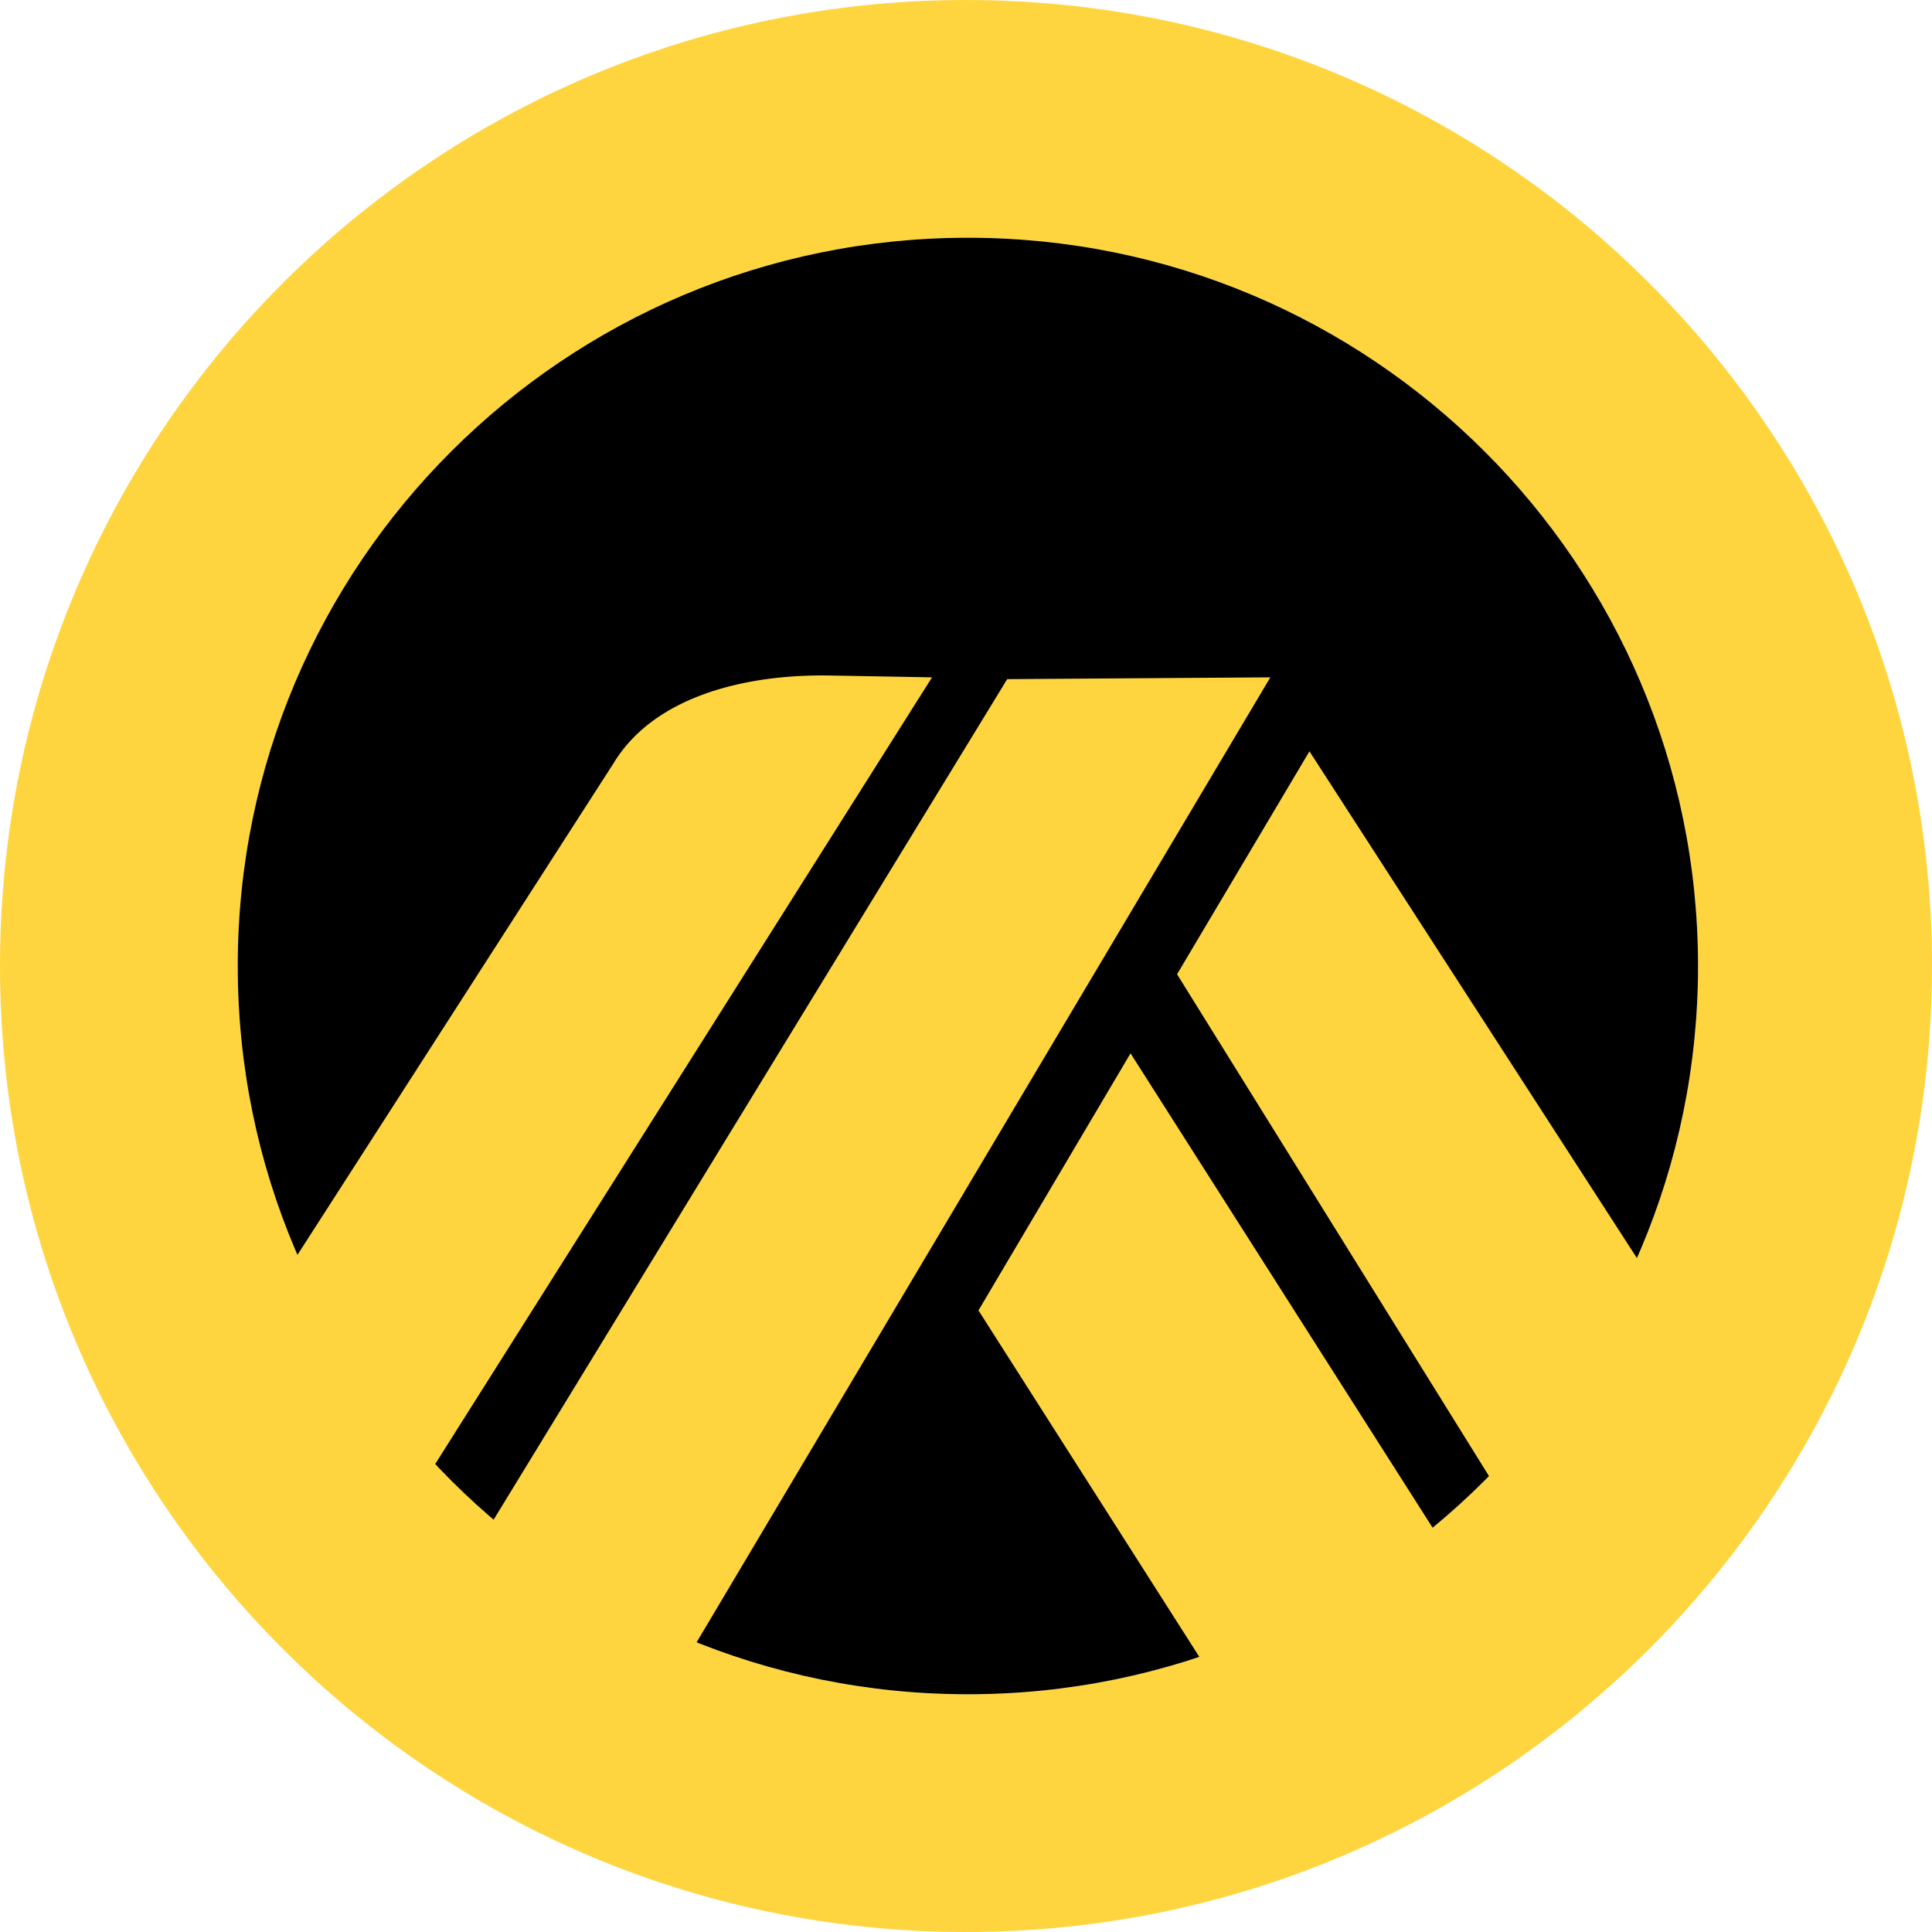 <svg xmlns="http://www.w3.org/2000/svg" fill="none" viewBox="0 0 512 512"><path fill="#FFD53F" fill-rule="evenodd" d="M256 512c141.385 0 256-114.615 256-256S397.385 0 256 0 0 114.615 0 256s114.615 256 256 256m.5-63C363.367 449 450 362.591 450 256S363.367 63 256.5 63 63 149.409 63 256s86.633 193 193.5 193" clip-rule="evenodd"/><path fill="#000" fill-rule="evenodd" d="M450 256c0 106.591-86.633 193-193.5 193S63 362.591 63 256 149.633 63 256.5 63 450 149.409 450 256" clip-rule="evenodd"/><path fill="#FFD53F" d="m299.605 279.146-40.3 68.129L320.326 443a204.5 204.5 0 0 0 62.413-33.298zM347.017 199.108l-35.084 59.076 86.008 138.371c15.231-15.272 31.422-36.233 41.059-55.106zM336.658 179.503l-69.735.475L128 407.341a204.5 204.5 0 0 0 54.345 31.697zM74 340.066a205.1 205.1 0 0 0 38.15 52.959l134.849-213.522-26.565-.476c-22.296-.475-46.965 5.231-57.875 23.303z"/></svg>
